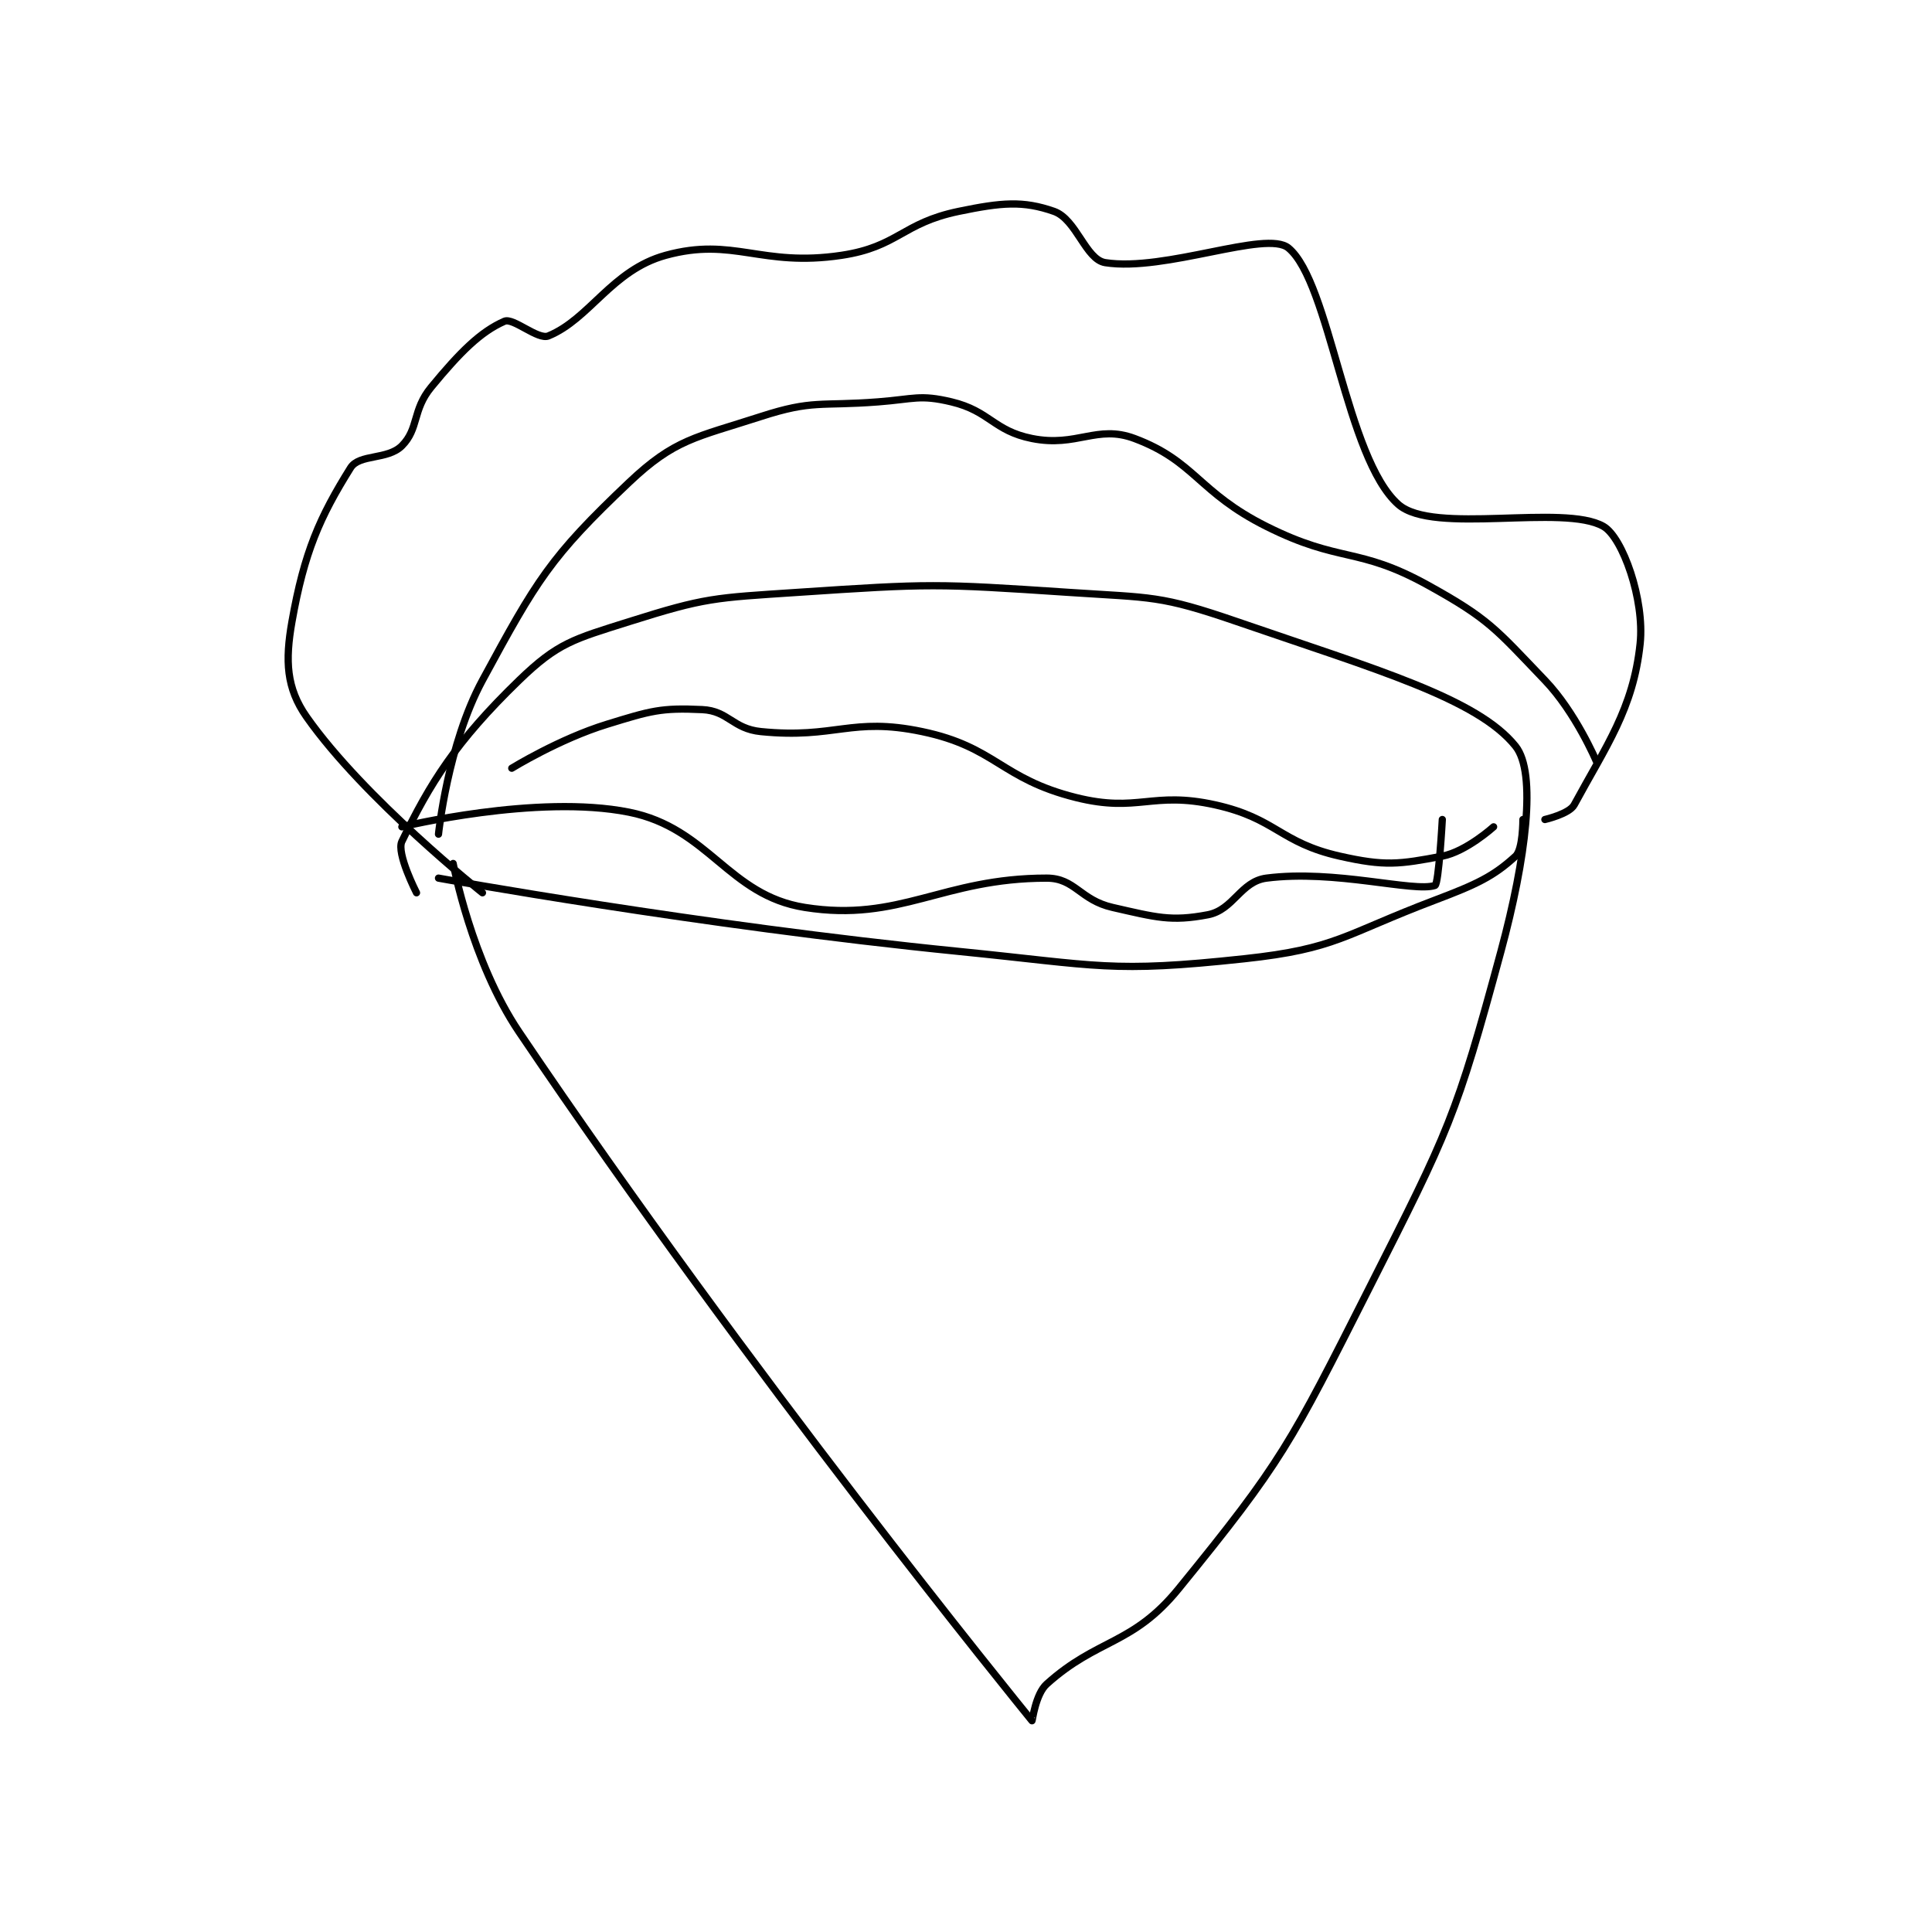 <?xml version="1.0" encoding="utf-8"?>
<!DOCTYPE svg PUBLIC "-//W3C//DTD SVG 1.1//EN" "http://www.w3.org/Graphics/SVG/1.1/DTD/svg11.dtd">
<svg viewBox="0 0 800 800" preserveAspectRatio="xMinYMin meet" xmlns="http://www.w3.org/2000/svg" version="1.1">
<g fill="none" stroke="black" stroke-linecap="round" stroke-linejoin="round" stroke-width="0.989">
<g transform="translate(120.892,87.52) scale(3.034) translate(-201,-27)">
<path id="0" d="M223 116 C223 116 225.494 129.365 232 139 C263.606 185.809 299.904 230.409 302 233 C302.047 233.058 302.473 229.375 304 228 C310.98 221.718 315.701 222.731 322 215 C336.158 197.624 337.296 195.165 348 174 C358.893 152.462 359.88 150.643 366 128 C369.434 115.295 370.9 103.626 368 100 C362.793 93.491 349.006 89.543 330 83 C319.435 79.363 318.411 79.761 307 79 C288.853 77.79 288.147 77.79 270 79 C258.589 79.761 257.486 79.689 247 83 C239.425 85.392 237.297 85.874 232 91 C223.315 99.405 219.799 105.131 216 113 C215.229 114.598 218 120 218 120 "/>
<path id="1" d="M221 118 C221 118 256.589 124.459 292 128 C311.23 129.923 312.765 130.964 331 129 C343.594 127.644 344.558 125.708 357 121 C362.688 118.848 364.979 117.769 368 115 C369.022 114.063 369 110 369 110 "/>
<path id="2" d="M227 120 C227 120 210.841 107.158 203 96 C200.236 92.067 200.054 88.358 201 83 C202.676 73.505 204.802 68.717 209 62 C210.191 60.095 214.056 60.944 216 59 C218.332 56.668 217.417 54.136 220 51 C223.941 46.214 226.738 43.427 230 42 C231.2 41.475 234.575 44.583 236 44 C241.638 41.694 244.644 35.023 252 33 C261.28 30.448 264.999 34.65 276 33 C283.746 31.838 284.251 28.603 292 27 C297.843 25.791 300.781 25.523 305 27 C308.067 28.073 309.316 33.581 312 34 C320.186 35.279 333.977 29.506 337 32 C342.68 36.686 344.847 60.679 352 67 C356.774 71.219 374.544 66.859 380 70 C382.609 71.502 385.631 80.004 385 86 C384.064 94.893 380.321 100.022 376 108 C375.33 109.237 372 110 372 110 "/>
<path id="3" d="M216 111 C216 111 234.456 106.491 247 109 C257.904 111.181 260.526 120.346 271 122 C284.013 124.055 289.755 118 304 118 C307.885 118 308.557 120.99 313 122 C318.931 123.348 320.967 123.959 326 123 C329.518 122.33 330.463 118.456 334 118 C343.357 116.793 354.096 119.968 357 119 C357.512 118.829 358 110 358 110 "/>
<path id="4" d="M221 112 C221 112 222.241 99.786 227 91 C234.424 77.293 236.255 74.18 247 64 C253.254 58.075 256.067 57.89 265 55 C272.111 52.699 273.033 53.613 281 53 C285.932 52.621 286.683 51.972 291 53 C296.263 54.253 296.736 56.947 302 58 C308.141 59.228 310.85 56.069 316 58 C324.276 61.103 324.671 65.336 334 70 C344.106 75.053 346.43 72.711 356 78 C364.397 82.641 365.282 83.99 372 91 C376.199 95.382 379 102 379 102 "/>
<path id="5" d="M231 103 C231 103 237.48 99.006 244 97 C249.98 95.16 251.36 94.731 257 95 C260.559 95.169 261.149 97.615 265 98 C275.209 99.021 277.296 95.969 287 98 C297.093 100.112 297.721 104.43 308 107 C316.511 109.128 318.352 106.078 327 108 C335.348 109.855 335.814 113.151 344 115 C350.168 116.393 352.106 116.123 358 115 C361.268 114.377 365 111 365 111 "/>
</g>
</g>
</svg>
